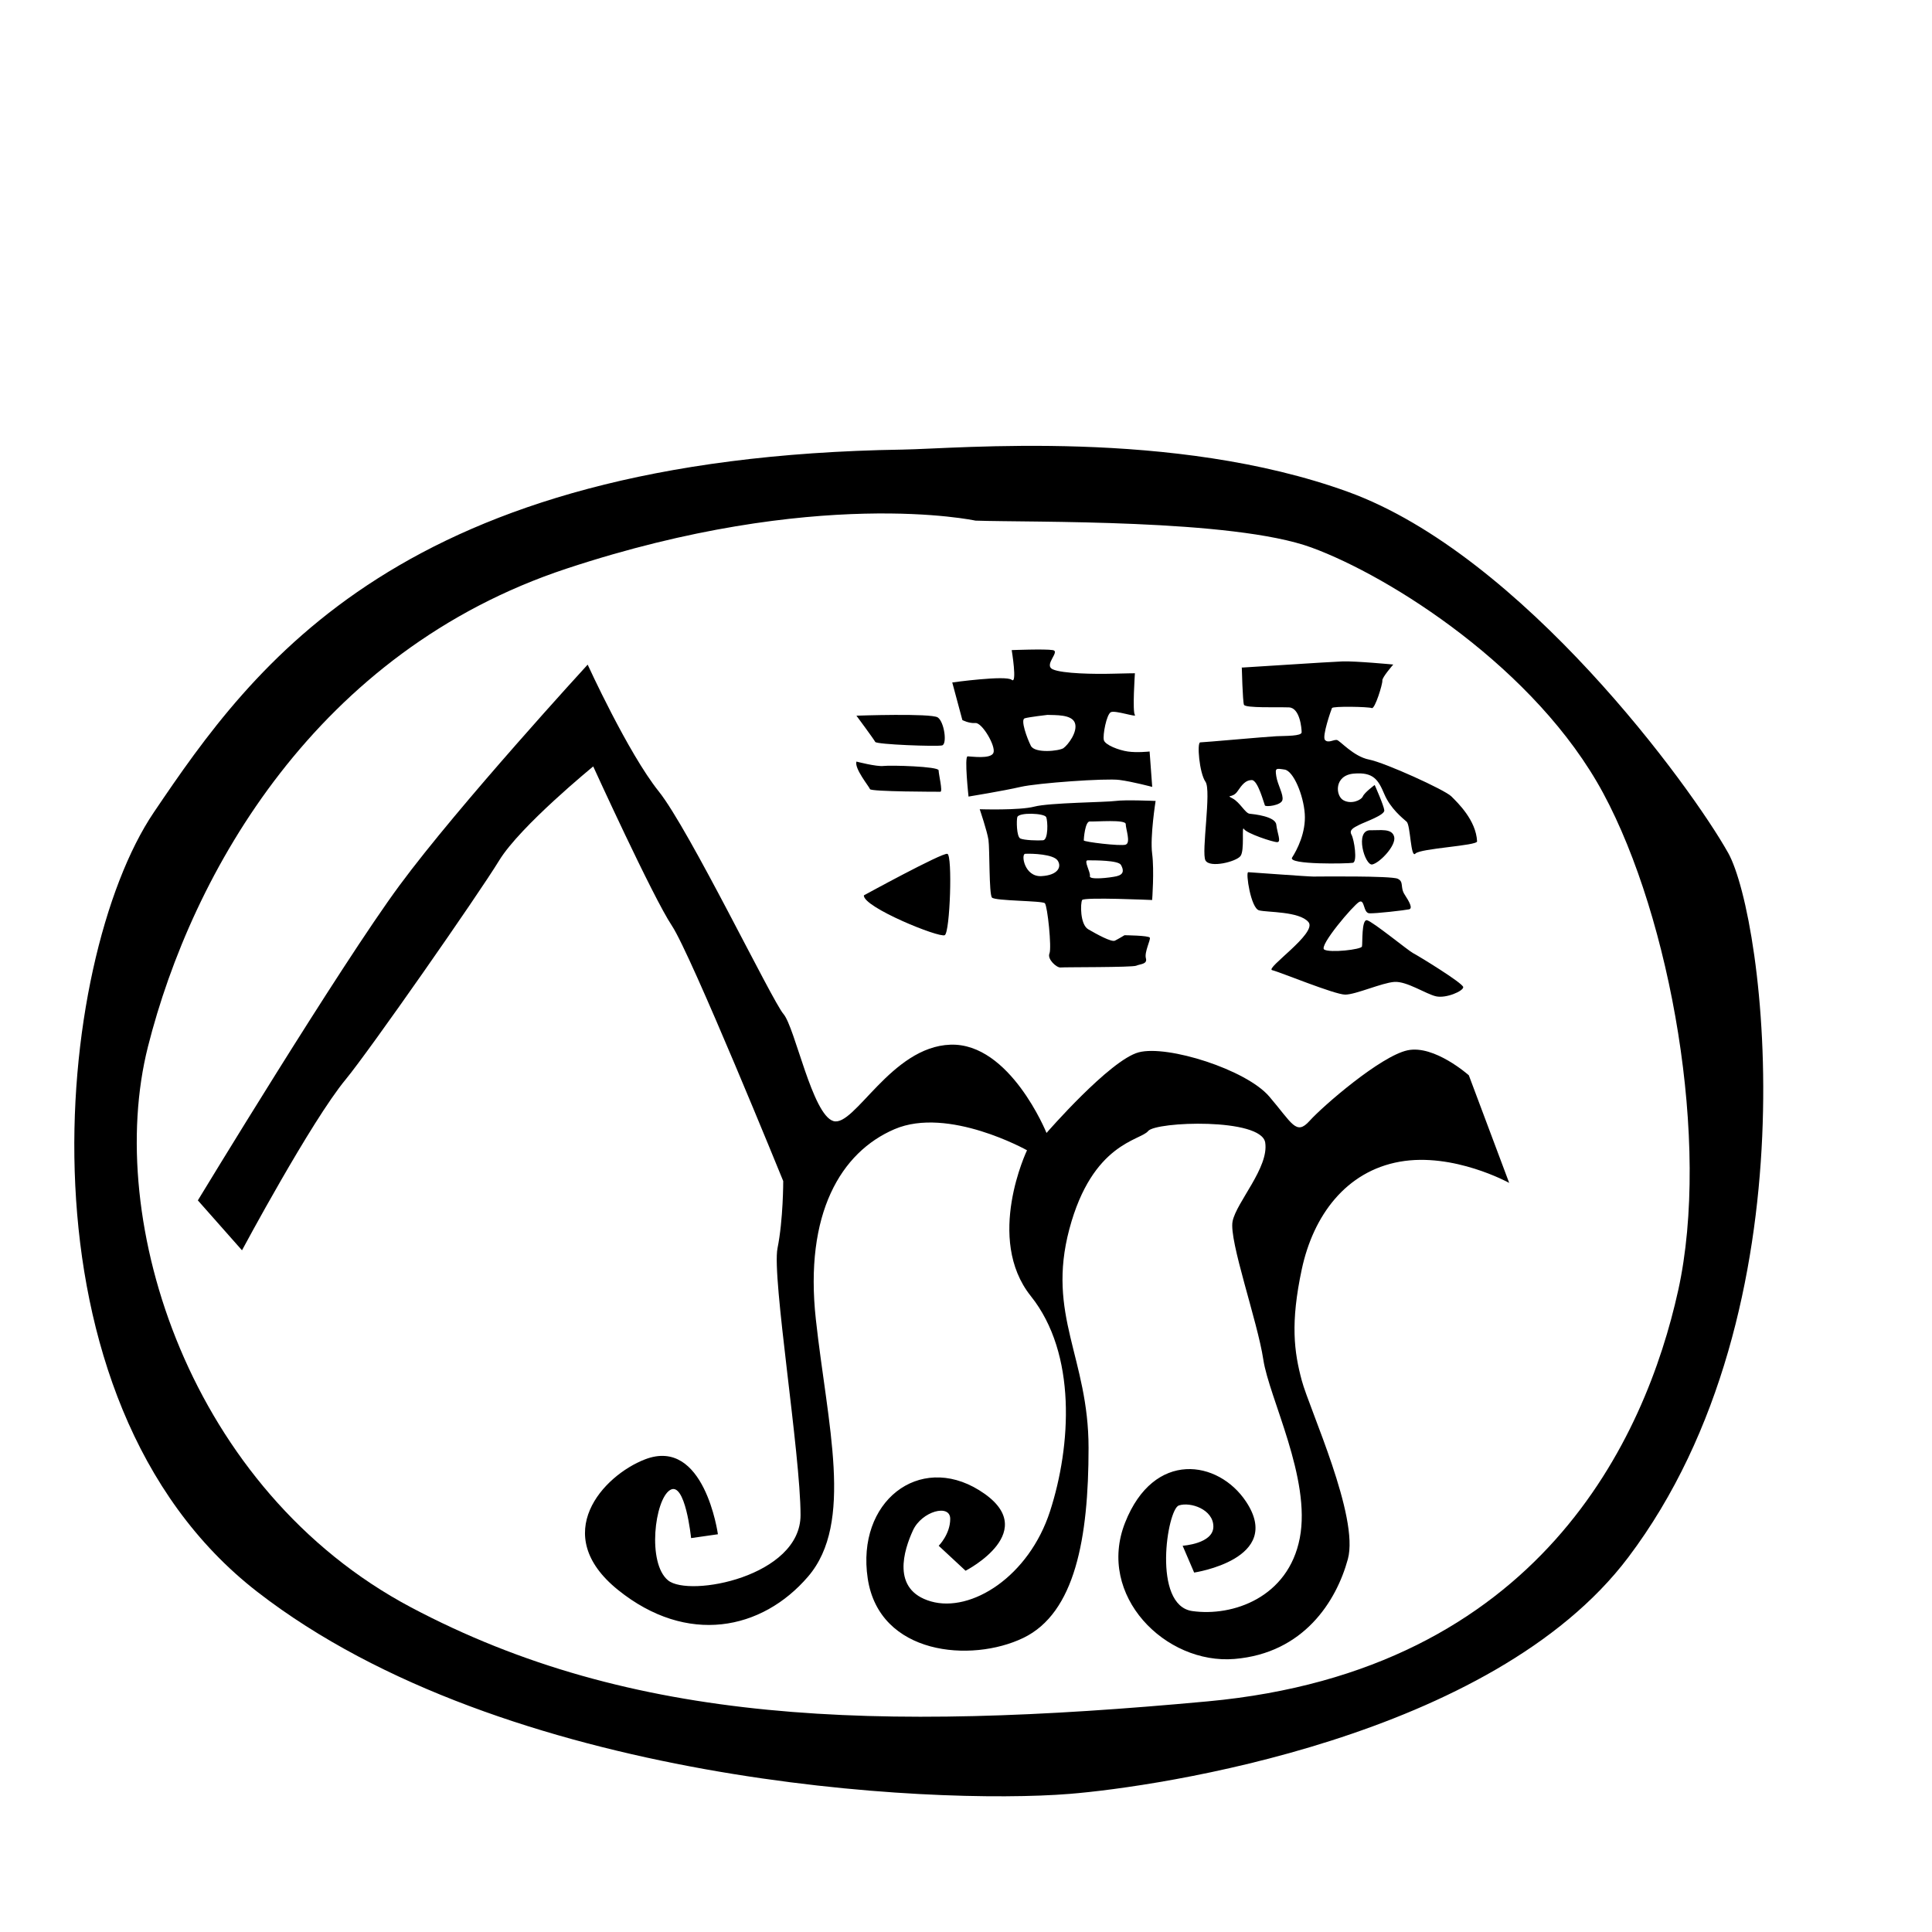 <svg xmlns="http://www.w3.org/2000/svg" width="200" height="200" viewBox="-10 -60 260 260" preserveAspectRatio="xMidYMin slice">
  <path d="M222.557 54.762c-4.91-8.785-27.646-40.047-51.157-48.574S118.954.388 111.458.504C44.022 1.538 24.128 29.442 10.692 49.336s-19.378 79.062 13.952 104.898 90.688 28.68 109.29 27.18c11.92-.96 56.843-7.53 75.187-31.83 25.25-33.447 18.35-86.037 13.44-94.822zm-6.718 58.91c-4.4 19.894-18.61 51.157-63.31 55.29s-77.51 3.102-107.23-12.66S3.97 104.37 9.91 80.858s22.74-53.224 56.33-64.334 55.032-6.46 55.032-6.46c7.493.26 34.622-.257 45.215 3.618s30.23 16.278 39.274 33.072 14.47 47.024 10.08 66.92z"/>
  <path d="M16.635 101.527s19.12-31.52 27.13-42.373 25.32-29.712 25.32-29.712 5.425 11.885 9.56 17.052 15.243 28.163 16.793 29.97 3.875 13.565 6.718 14.405 7.75-10.02 15.76-10.28 12.92 11.88 12.92 11.88 8.525-9.82 12.4-10.85 14.47 2.32 17.57 5.94 3.617 5.3 5.426 3.29 9.56-8.72 13.177-9.5 8.26 3.36 8.26 3.36l5.43 14.48s-7.5-4.14-14.73-2.85-11.63 7.23-13.18 14.47-1.04 11.11 0 14.98 7.75 18.344 6.2 24.03-5.95 12.66-15.25 13.436-18.61-8.527-14.73-18.345 12.56-8.417 16.27-2.84c5.167 7.75-6.976 9.56-6.976 9.56l-1.55-3.61s4.136-.26 4.136-2.58-3.1-3.36-4.65-2.84-3.62 13.437 1.81 14.21 12.92-1.81 14.47-9.82-4.133-18.86-4.91-24.03-4.65-16.02-4.133-18.6 4.91-7.235 4.39-10.594-14.73-2.84-15.76-1.55-7.495 1.55-10.595 13.18 2.582 17.31 2.582 29.453-1.81 22.22-8.79 25.58-19.38 2.326-20.93-8.01 6.9-16.876 14.98-11.884c8.784 5.42-1.81 10.85-1.81 10.85l-3.617-3.36s1.55-1.55 1.55-3.62-3.83-1.033-5.015 1.55-2.995 8.01 2.43 9.56 13.177-3.36 16.02-12.144 3.617-21.185-2.583-28.94-.517-19.63-.517-19.63-10.595-5.94-17.83-2.84-12.144 11.37-10.59 25.58 5.163 27.384-1.038 34.62-16.28 9.3-25.58 1.81-2-15.396 3.62-17.57c8.01-3.1 9.82 10.075 9.82 10.075l-3.61.516s-.78-7.75-2.84-6.46-3.1 9.82-.26 12.147 17.83-.513 17.83-8.78-3.88-32.04-3.1-35.914.77-9.04.77-9.04-12.4-30.483-14.98-34.36-10.59-21.44-10.59-21.44-9.82 8.01-12.66 12.66S39.7 81.42 36.52 85.266c-4.65 5.62-13.953 22.993-13.953 22.993l-5.943-6.72zm88.62-65.214s10.06-.353 10.942.235 1.294 3.59.588 3.766-8.825-.118-9-.47-2.53-3.53-2.53-3.53zm0 6.177s2.706.707 3.647.59 7.413.058 7.413.587.588 2.883.235 2.883-9.354 0-9.472-.353-2.118-2.765-1.824-3.706z"/>
  <path d="M106.255 60.494s10.53-5.766 11.237-5.59.364 10.533-.348 10.944-11.007-3.766-10.89-5.354zm38.418-19.357s-1.647.177-2.883 0-3.06-.882-3.236-1.53.353-3.47.94-3.765 3.59.765 3.237.366 0-5.602 0-5.602-.88 0-3.11.06-6.65 0-7.94-.59 1.06-2.41 0-2.588-5.53 0-5.53 0 .77 4.648 0 4-8 .354-8 .354l1.36 5.06s.88.47 1.77.402 2.77 3.128 2.41 4.01-3 .472-3.47.472.12 5.413.12 5.413 4.71-.77 7-1.3 11.48-1.18 13.3-.94 4.42.94 4.42.94l-.352-4.77zm-11.53-.47c-.59.412-3.884.753-4.414-.3s-1.42-3.524-.83-3.7 3.06-.46 3.06-.46c1.06.047 3.29-.09 3.7 1.096s-.94 2.95-1.53 3.364zm12.354 7.12s-4.12-.178-5.354 0-8.943.234-10.943.763-7.354.353-7.354.353 1 2.942 1.177 4.12.06 7.294.47 7.765 6.767.412 7.12.765.94 6 .618 6.766.98 1.94 1.5 1.88 9.65 0 10.18-.24 1.53-.18 1.3-1 .65-2.47.53-2.77-3.41-.33-3.41-.33-.82.5-1.29.73-2.47-.88-3.59-1.53-1.06-3.53-.82-3.94 9.42 0 9.42 0 .3-3.95 0-6.24.47-7.12.47-7.12zm-18.592 2.175c.223-.67 3.648-.53 3.883 0s.293 3.06-.412 3.118-2.53 0-3.06-.235-.528-2.53-.41-2.883zm3.237 7.943c-2.295.118-2.765-2.976-2.177-3.005 1.006-.05 3.766.063 4.354.887s.11 2-2.18 2.118zm10.178.004c-1 .23-3.766.53-3.648 0s-.883-2.13-.294-2.13c.94 0 4.118-.01 4.47.61s.472 1.27-.528 1.51zm1.176-4.24c-.706.23-5.648-.37-5.648-.57s.175-2.6.824-2.55c.84.05 4.824-.3 4.824.35s.706 2.53 0 2.76zm15.65-23.83c.295 0 11.768-.77 13.533-.83s6.82.42 6.82.42-1.53 1.75-1.47 2.16-1 3.88-1.42 3.7-5.24-.28-5.36 0-1.36 3.814-.94 4.29 1.17-.06 1.59 0 2.23 2.23 4.35 2.642 10.17 4.06 11.06 4.946 3.33 3.22 3.47 6.06c.03.59-7.65.935-8.3 1.645s-.65-3.82-1.18-4.29-2.18-1.765-3-3.707-1.47-3-4.12-2.766-2.47 2.96-1.41 3.57 2.41.02 2.64-.51 1.59-1.53 1.59-1.53 1.236 2.763 1.295 3.41-2.53 1.53-3.35 1.94-1.415.706-1.06 1.353.822 3.65.175 3.77-8.82.29-8.173-.71 1.88-3.358 1.703-5.888-1.53-5.77-2.71-5.947-1.297-.233-1.12.91 1 2.46.823 3.19-2.238.96-2.356.727-.94-3.416-1.763-3.416-1.295.59-1.94 1.53-1.65.41-.65.94 1.707 2 2.295 2.06 3.47.355 3.59 1.47.71 2.355.12 2.355-4.12-1.18-4.47-1.77.12 2.88-.47 3.643-4.12 1.642-4.71.59.827-9.42 0-10.59-1.174-5.3-.703-5.3 8.94-.768 10.234-.827 3.41 0 3.41-.53-.232-3.29-1.703-3.35-5.882.115-6.06-.356-.292-5.06-.292-5.06z"/>
  <path d="M174.445 51.728c1.295.034 2.882-.294 3.177.882s-1.94 3.506-2.94 3.724-2.44-4.664-.237-4.606zm-16.475 5.647c.53.025 8.002.588 8.767.588s10.472-.118 11.355.294.294 1.143.94 2.13 1.12 1.87.59 1.988-4.53.588-5.355.53-.588-1.943-1.353-1.53-5.472 5.94-4.707 6.412 4.98 0 5.08-.412-.08-3.706.686-3.53 5.59 4.12 6.177 4.413 6.766 4.06 6.766 4.59-2.295 1.53-3.648 1.235-3.948-2.06-5.622-1.942-5.204 1.71-6.616 1.71-8.825-3.06-9.825-3.29 6.12-5 4.883-6.47-5.53-1.29-6.648-1.58-1.82-5.13-1.47-5.12z"/>
</svg>
